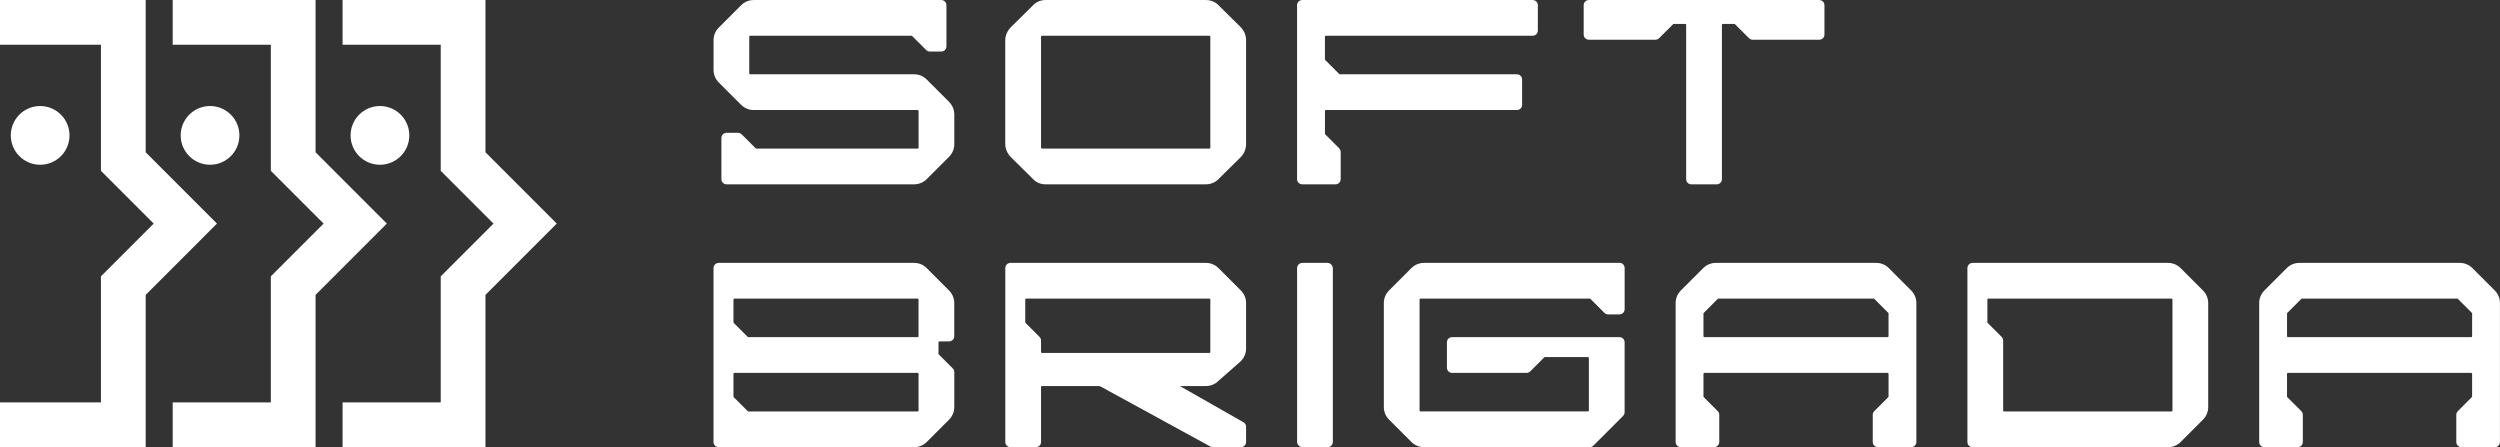 <?xml version="1.0" encoding="UTF-8"?>
<svg fill="#FFFFFF" id="_Слой_2" data-name="Слой 2" xmlns="http://www.w3.org/2000/svg" viewBox="0 0 894.09 159.93">
  <rect x="0" y="0" width="894.09" height="159.93" fill="#333333" stroke="none"/>
  <g id="_Слой_1-2" data-name="Слой 1">
    <polygon points="52.1 159.92 0 159.92 0 143.92 36.1 143.92 36.1 98.83 54.97 79.96 36.1 61.09 36.1 16 0 16 0 0 52.1 0 52.1 54.46 77.59 79.96 52.1 105.46 52.1 159.92"/>
    <circle cx="14.36" cy="48.42" r="10.5"/>
    <polygon points="112.86 159.92 61.76 159.92 61.76 143.92 96.86 143.92 96.86 98.83 115.73 79.96 96.86 61.09 96.86 16 61.76 16 61.76 0 112.86 0 112.86 54.46 138.35 79.96 112.86 105.46 112.86 159.92"/>
    <circle cx="75.12" cy="48.42" r="10.5"/>
    <polygon points="173.62 159.92 122.52 159.92 122.52 143.92 157.62 143.92 157.62 98.83 176.49 79.96 157.62 61.09 157.62 16 122.52 16 122.52 0 173.62 0 173.62 54.46 199.12 79.96 173.62 105.46 173.62 159.92"/>
    <circle cx="135.88" cy="48.42" r="10.5"/>
    <g>
      <path d="M331.48,28.48c-1.25-1.25-2.83-1.91-4.57-1.91h-58.57c-.24,0-.38-.13-.38-.38v-13.02c0-.24.13-.38.38-.38h57.63c.08,0,.17.01.32.16l4.89,4.89c.4.4.86.6,1.38.6h4.04c1.07,0,1.88-.81,1.88-1.88V1.89c0-1.07-.81-1.88-1.88-1.88h-67.03c-1.74,0-3.32.66-4.57,1.91l-7.9,7.9c-1.25,1.25-1.91,2.83-1.91,4.57v10.58c0,1.74.66,3.32,1.91,4.57l7.9,7.9c1.25,1.25,2.83,1.91,4.57,1.91h58.57c.24,0,.38.13.38.38v13.03c0,.24-.13.38-.38.38h-57.63c-.08,0-.17-.01-.32-.16l-4.89-4.89c-.4-.4-.86-.6-1.38-.6h-4.04c-1.07,0-1.88.81-1.88,1.88v14.67c0,1.07.81,1.88,1.88,1.88h67.03c1.74,0,3.32-.66,4.57-1.91l7.9-7.9c1.25-1.25,1.91-2.83,1.91-4.57v-10.58c0-1.74-.66-3.32-1.91-4.57l-7.9-7.9Z"/>
      <path d="M435.86,1.94c-1.13-1.23-2.8-1.93-4.6-1.93h-57.35c-1.76,0-3.36.69-4.48,1.91l-8.02,7.92c-1.22,1.33-1.89,2.94-1.89,4.55v37.14c0,1.61.67,3.22,1.91,4.58l7.97,7.87c1.14,1.25,2.74,1.94,4.5,1.94h57.35c1.79,0,3.47-.71,4.57-1.91l8.02-7.92c1.17-1.28,1.8-2.85,1.8-4.55V14.39c0-1.69-.62-3.27-1.82-4.58l-7.96-7.87ZM432.86,13.17v39.59c0,.24-.13.38-.38.38h-59.79c-.16,0-.38-.14-.38-.38V13.17c0-.23.22-.38.38-.38h59.79c.24,0,.38.13.38.38Z"/>
      <path d="M474.01,48.09c-.14-.14-.16-.23-.16-.32v-8.04c0-.24.13-.38.38-.38h68.25c1.07,0,1.88-.81,1.88-1.88v-9.02c0-1.07-.81-1.88-1.88-1.88h-63.27c-.08,0-.17-.01-.32-.16l-4.89-4.89c-.14-.14-.16-.24-.16-.32v-8.04c0-.24.13-.38.38-.38h73.89c1.07,0,1.88-.81,1.88-1.88V1.89c0-1.07-.81-1.88-1.88-1.88h-82.35c-1.07,0-1.88.81-1.88,1.88v62.15c0,1.07.81,1.88,1.88,1.88h11.84c1.07,0,1.88-.81,1.88-1.88v-9.68c0-.52-.2-.98-.6-1.38l-4.89-4.89Z"/>
      <path d="M603.03,8.94v55.1c0,1.07.81,1.88,1.88,1.88h9.03c1.07,0,1.88-.81,1.88-1.88V8.94c0-.24.13-.38.38-.38h4.04c.08,0,.17.01.32.16l4.89,4.89c.4.4.86.6,1.38.6h23.78c1.07,0,1.88-.81,1.88-1.88V1.89c0-1.07-.81-1.88-1.88-1.88h-82.35c-1.07,0-1.88.81-1.88,1.88v10.43c0,1.07.81,1.88,1.88,1.88h23.78c.52,0,.98-.2,1.38-.6l4.89-4.89c.14-.14.24-.16.32-.16h4.04c.24,0,.38.13.38.38Z"/>
      <path d="M331.48,95.93c-1.25-1.25-2.83-1.91-4.57-1.91h-69.85c-1.07,0-1.88.81-1.88,1.88v62.15c0,1.07.81,1.88,1.88,1.88h69.85c1.74,0,3.32-.66,4.57-1.91l7.9-7.9c1.25-1.25,1.91-2.83,1.91-4.57v-12.46c0-.52-.2-.98-.6-1.38l-4.89-4.89c-.14-.14-.16-.23-.16-.31v-4.04c0-.24.13-.38.38-.38h3.38c1.07,0,1.88-.81,1.88-1.88v-11.8c0-1.74-.66-3.32-1.91-4.57l-7.9-7.9ZM262.32,133.74c0-.24.13-.38.38-.38h65.43c.24,0,.38.13.38.38v13.03c0,.24-.13.38-.38.38h-60.45c-.08,0-.17-.01-.32-.16l-4.89-4.89c-.14-.14-.16-.23-.16-.32v-8.04ZM267.36,120.43l-4.89-4.89c-.14-.14-.16-.24-.16-.32v-8.04c0-.24.13-.38.38-.38h65.43c.24,0,.38.13.38.38v13.02c0,.24-.13.38-.38.38h-60.45c-.08,0-.17-.01-.32-.16Z"/>
      <path d="M435.83,95.93c-1.25-1.25-2.83-1.91-4.57-1.91h-69.85c-1.07,0-1.88.81-1.88,1.88v62.15c0,1.07.81,1.88,1.88,1.88h9.02c1.07,0,1.88-.81,1.88-1.88v-19.61c0-.24.13-.38.38-.38h20.31c.15,0,.34.06.54.13l39.24,21.45.12.05c.25.08.74.23,1.18.23h9.68c1.07,0,1.88-.81,1.88-1.88v-5.45c0-.76-.44-1.39-1.17-1.71l-22.51-12.82h9.3c1.74,0,3.32-.66,4.54-1.88l7.93-6.99c1.25-1.25,1.91-2.83,1.91-4.57v-16.22c0-1.74-.66-3.32-1.91-4.57l-7.9-7.9ZM371.72,120.43l-4.89-4.89c-.14-.14-.16-.24-.16-.32v-8.04c0-.24.13-.38.38-.38h65.43c.24,0,.38.13.38.38v18.67c0,.24-.13.38-.38.38h-59.79c-.24,0-.38-.13-.38-.38v-4.04c0-.52-.2-.98-.6-1.38Z"/>
      <rect x="463.89" y="94.02" width="12.78" height="65.91" rx="1.88" ry="1.88"/>
      <path d="M579.14,94.02h-69.85c-1.74,0-3.32.66-4.57,1.91l-7.9,7.9c-1.25,1.25-1.91,2.83-1.91,4.57v37.14c0,1.74.66,3.32,1.91,4.57l7.9,7.9c1.25,1.25,2.83,1.91,4.57,1.91h59.23c.52,0,.98-.2,1.38-.6l10.53-10.53c.39-.4.59-.86.59-1.38v-24.96c0-1.07-.81-1.88-1.88-1.88h-59.79c-1.07,0-1.88.81-1.88,1.88v9.02c0,1.07.81,1.88,1.88,1.88h26.6c.52,0,.98-.2,1.38-.6l4.89-4.89c.15-.15.24-.16.32-.16h15.32c.24,0,.38.13.38.38v18.67c0,.24-.13.38-.38.38h-59.79c-.24,0-.38-.13-.38-.38v-39.59c0-.24.13-.38.38-.38h60.45c.08,0,.17.01.32.16l4.89,4.89c.39.4.86.6,1.38.6h4.04c1.07,0,1.88-.81,1.88-1.88v-14.67c0-1.07-.81-1.88-1.88-1.88Z"/>
      <path d="M675.57,95.93c-1.25-1.25-2.83-1.91-4.57-1.91h-57.35c-1.74,0-3.32.66-4.57,1.91l-7.9,7.9c-1.25,1.25-1.91,2.83-1.91,4.57v49.65c0,1.07.81,1.88,1.88,1.88h11.84c1.07,0,1.88-.81,1.88-1.88v-9.68c0-.52-.2-.98-.6-1.38l-4.89-4.89c-.14-.14-.16-.23-.16-.32v-8.04c0-.24.13-.38.38-.38h65.43c.24,0,.38.13.38.38v8.04c0,.08-.01.17-.16.32l-4.89,4.89c-.4.4-.6.86-.6,1.38v9.68c0,1.07.81,1.88,1.88,1.88h11.84c1.07,0,1.88-.81,1.88-1.88v-49.65c0-1.74-.66-3.32-1.91-4.57l-7.9-7.9ZM675.41,112.16v8.04c0,.24-.13.38-.38.38h-65.43c-.24,0-.38-.13-.38-.38v-8.04c0-.08.01-.17.16-.32l4.89-4.89c.15-.15.24-.16.32-.16h55.47c.08,0,.17.01.32.16l4.89,4.89c.14.14.16.24.16.32Z"/>
      <path d="M779.92,95.93c-1.25-1.25-2.83-1.91-4.57-1.91h-69.85c-1.07,0-1.88.81-1.88,1.88v62.15c0,1.07.81,1.88,1.88,1.88h69.85c1.74,0,3.32-.66,4.57-1.91l7.9-7.9c1.25-1.25,1.91-2.83,1.91-4.57v-37.14c0-1.74-.66-3.32-1.91-4.57l-7.9-7.9ZM715.81,120.43l-4.89-4.89c-.14-.14-.16-.24-.16-.32v-8.04c0-.24.13-.38.38-.38h65.43c.24,0,.38.13.38.38v39.59c0,.24-.13.38-.38.38h-59.79c-.24,0-.38-.13-.38-.38v-24.96c0-.52-.2-.98-.6-1.38Z"/>
      <path d="M892.17,103.83l-7.9-7.9c-1.25-1.25-2.83-1.91-4.57-1.91h-57.35c-1.74,0-3.32.66-4.57,1.91l-7.9,7.9c-1.25,1.25-1.91,2.83-1.91,4.57v49.65c0,1.07.81,1.88,1.88,1.88h11.84c1.07,0,1.88-.81,1.88-1.88v-9.68c0-.52-.2-.98-.6-1.38l-4.89-4.89c-.14-.14-.16-.23-.16-.32v-8.04c0-.24.13-.38.38-.38h65.43c.24,0,.38.13.38.38v8.04c0,.08-.01.17-.16.32l-4.89,4.89c-.4.4-.6.86-.6,1.38v9.68c0,1.07.81,1.88,1.88,1.88h11.85c1.07,0,1.88-.81,1.88-1.88v-49.65c0-1.74-.66-3.32-1.91-4.57ZM884.12,112.16v8.04c0,.24-.13.38-.38.38h-65.43c-.24,0-.38-.13-.38-.38v-8.04c0-.08.01-.17.16-.32l4.89-4.89c.15-.15.24-.16.32-.16h55.47c.08,0,.17.01.32.16l4.89,4.89c.14.14.16.24.16.32Z"/>
    </g>
  </g>
</svg>